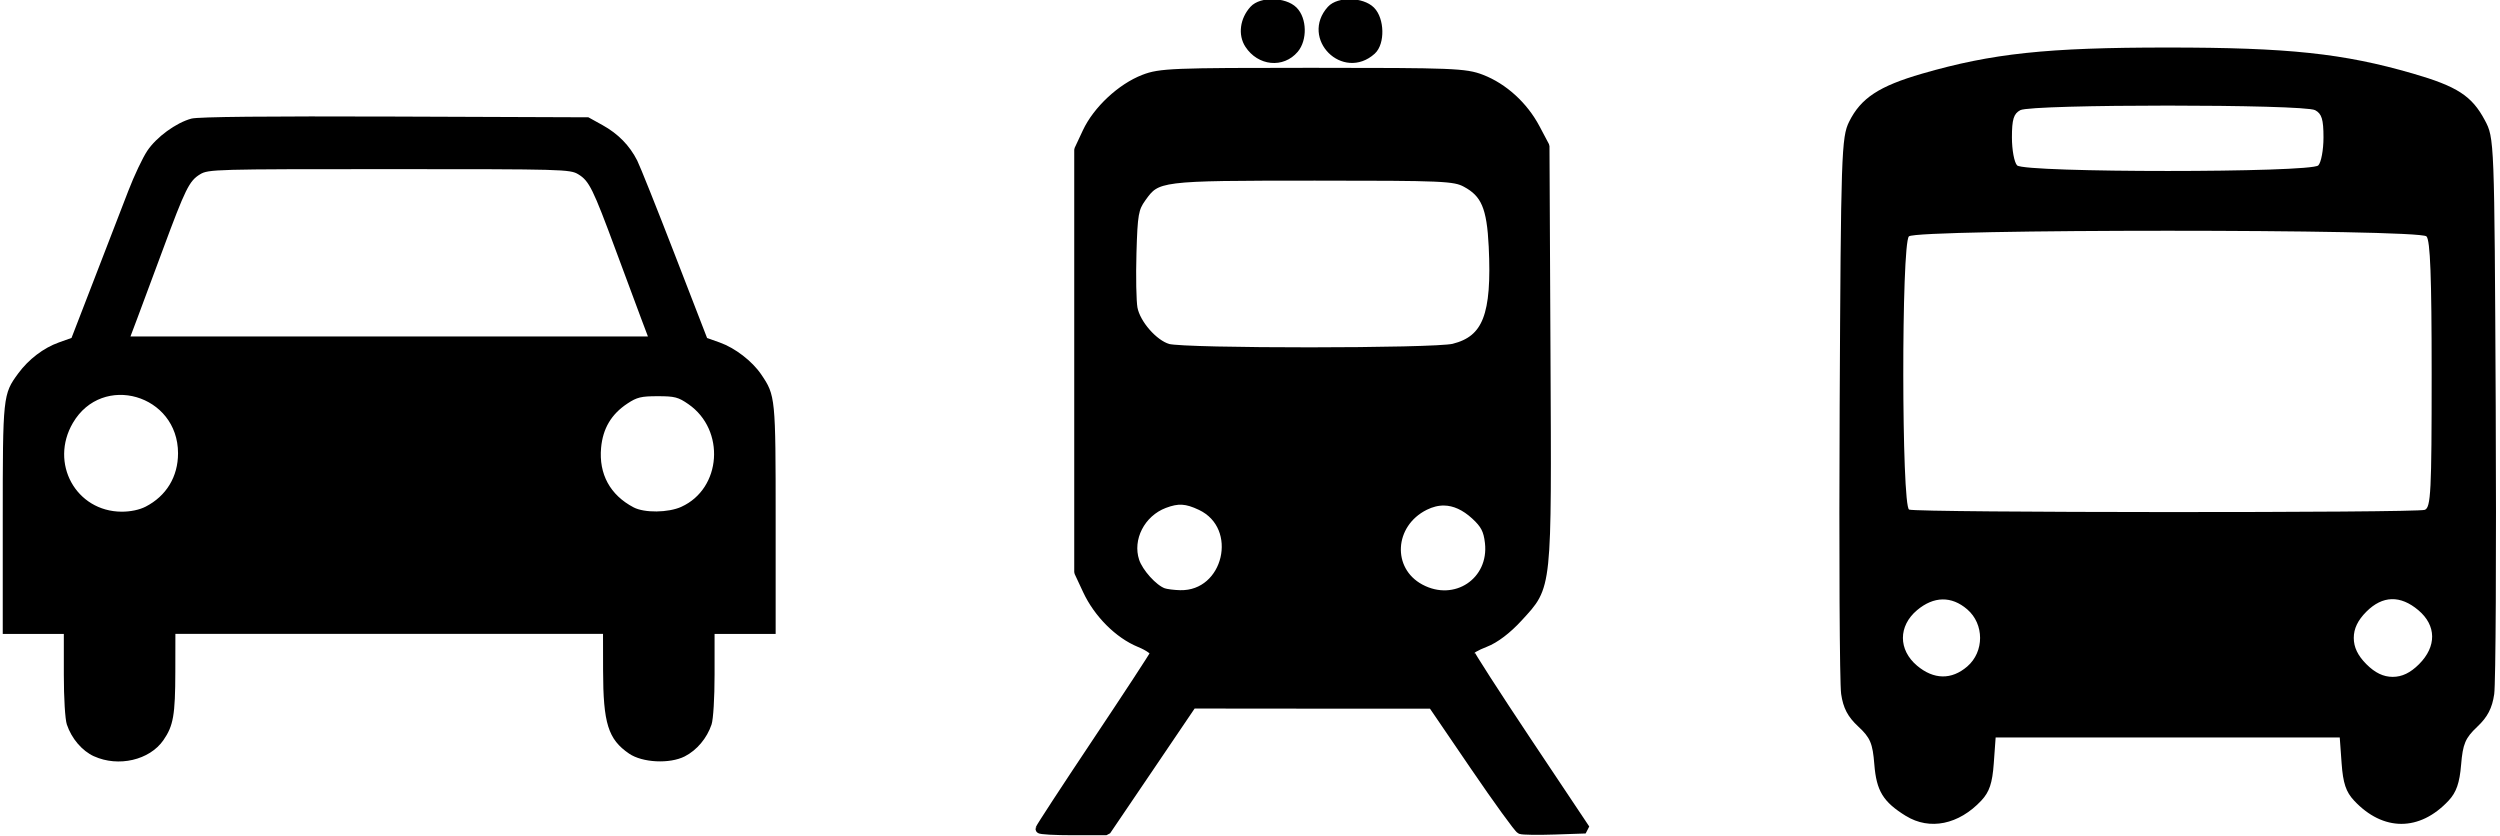 <?xml version="1.0" encoding="UTF-8" standalone="no"?>
<!-- Created with Inkscape (http://www.inkscape.org/) -->

<svg
   xmlns:dc="http://purl.org/dc/elements/1.1/"
   xmlns:cc="http://creativecommons.org/ns#"
   xmlns:rdf="http://www.w3.org/1999/02/22-rdf-syntax-ns#"
   xmlns:svg="http://www.w3.org/2000/svg"
   xmlns="http://www.w3.org/2000/svg"
   xmlns:sodipodi="http://sodipodi.sourceforge.net/DTD/sodipodi-0.dtd"
   xmlns:inkscape="http://www.inkscape.org/namespaces/inkscape"
   width="43.404mm"
   height="14.517mm"
   viewBox="0 0 153.795 51.438"
   id="svg5099"
   version="1.1"
   inkscape:version="0.91 r13725"
   sodipodi:docname="transport.svg">
  <defs
     id="defs5101" />
  <sodipodi:namedview
     id="base"
     pagecolor="#ffffff"
     bordercolor="#666666"
     borderopacity="1.0"
     inkscape:pageopacity="0.0"
     inkscape:pageshadow="2"
     inkscape:zoom="1.979899"
     inkscape:cx="2.0544502"
     inkscape:cy="-64.188254"
     inkscape:document-units="px"
     inkscape:current-layer="g10121"
     showgrid="false"
     fit-margin-top="0"
     fit-margin-left="0"
     fit-margin-right="0"
     fit-margin-bottom="0"
     inkscape:window-width="1920"
     inkscape:window-height="1017"
     inkscape:window-x="-8"
     inkscape:window-y="-8"
     inkscape:window-maximized="1" />
  <g
     inkscape:label="Layer 1"
     inkscape:groupmode="layer"
     id="layer1"
     transform="translate(-128.898,-129.734)">
    <g
       id="g10121"
       transform="matrix(0.807,0,0,0.807,-517.081,-194.862)">
      <g
         id="g5132">
        <g
           transform="matrix(1.239,0,0,1.239,-469.051,-28.114)"
           id="g4520">
          <path
             id="path8733-6"
             style="opacity:1;fill:#000000;fill-opacity:1;stroke:#000000;stroke-width:0.553;stroke-linecap:butt;stroke-linejoin:bevel;stroke-miterlimit:4;stroke-dasharray:none;stroke-dashoffset:0;stroke-opacity:1"
             d="m 1102.961,347.555 c 0.48,0.011 0.971,0.157 1.249,0.435 0.541,0.542 0.569,1.74 0.054,2.348 -0.753,0.89 -2.096,0.754 -2.773,-0.28 -0.404,-0.617 -0.288,-1.493 0.28,-2.123 0.24,-0.267 0.71,-0.392 1.19,-0.381 z m 4.763,0 c 0.48,0.011 0.969,0.157 1.248,0.435 0.556,0.556 0.587,1.957 0.054,2.438 -1.694,1.527 -4.019,-0.798 -2.492,-2.492 0.24,-0.267 0.71,-0.392 1.19,-0.381 z m -2.324,4.222 c 8.614,0 9.392,0.032 10.374,0.41 1.367,0.527 2.608,1.661 3.337,3.043 l 0.579,1.094 0.062,12.751 c 0.07,14.684 0.115,14.253 -1.694,16.233 -0.694,0.759 -1.443,1.327 -2.059,1.562 -0.531,0.203 -0.963,0.454 -0.963,0.558 0,0.104 1.606,2.6 3.571,5.547 l 3.576,5.357 -1.882,0.064 c -1.033,0.035 -1.983,0.022 -2.111,-0.028 -0.129,-0.05 -1.401,-1.807 -2.831,-3.903 l -2.597,-3.81 -7.39,-0.003 -7.385,-0.007 -2.639,3.898 -2.641,3.897 -2.047,0 c -1.125,0 -2.042,-0.051 -2.042,-0.113 0,-0.061 1.562,-2.454 3.475,-5.319 1.913,-2.865 3.522,-5.323 3.575,-5.463 0.054,-0.144 -0.346,-0.436 -0.917,-0.67 -1.292,-0.53 -2.562,-1.804 -3.226,-3.23 l -0.522,-1.119 0,-12.993 0,-12.989 0.507,-1.083 c 0.633,-1.353 2.109,-2.731 3.508,-3.27 0.993,-0.383 1.743,-0.414 10.382,-0.414 z m 0.049,6.389 c -9.51,0 -9.637,0.017 -10.573,1.329 -0.467,0.655 -0.528,0.996 -0.597,3.39 -0.042,1.464 -0.012,3 0.065,3.414 0.18,0.961 1.264,2.201 2.145,2.456 l 0,0.002 c 1.018,0.295 16.409,0.289 17.584,-0.007 2.051,-0.516 2.635,-2.019 2.432,-6.253 -0.117,-2.434 -0.482,-3.286 -1.683,-3.928 -0.7,-0.374 -1.381,-0.404 -9.373,-0.404 z m -8.073,19.94 c -0.347,-0.02 -0.688,0.053 -1.11,0.213 -1.448,0.549 -2.267,2.149 -1.808,3.537 0.234,0.711 1.133,1.706 1.74,1.926 0.179,0.065 0.645,0.125 1.038,0.134 2.965,0.071 3.966,-4.193 1.282,-5.467 -0.443,-0.21 -0.795,-0.323 -1.141,-0.343 z m 16.105,0.049 c -0.391,-0.006 -0.786,0.092 -1.184,0.289 -2.203,1.095 -2.363,3.977 -0.281,5.094 2.158,1.158 4.527,-0.416 4.255,-2.827 -0.087,-0.773 -0.275,-1.135 -0.873,-1.683 -0.624,-0.572 -1.265,-0.864 -1.917,-0.873 z"
             inkscape:connector-curvature="0" />
          <path
             style="fill:#000000"
             d="m 1141.895,397.53 c -1.401,-0.865 -1.812,-1.537 -1.942,-3.17 -0.103,-1.305 -0.248,-1.645 -0.996,-2.339 -0.639,-0.594 -0.921,-1.131 -1.046,-1.997 -0.094,-0.651 -0.135,-8.612 -0.091,-17.691 0.076,-15.562 0.109,-16.565 0.584,-17.52 0.72,-1.449 1.838,-2.185 4.487,-2.953 4.31,-1.249 7.68,-1.608 15.111,-1.608 7.42,0 10.802,0.359 15.087,1.601 2.724,0.789 3.624,1.372 4.421,2.864 0.592,1.108 0.593,1.131 0.674,17.616 0.044,9.079 0,17.042 -0.092,17.697 -0.125,0.866 -0.409,1.414 -1.042,2.01 -0.737,0.695 -0.889,1.052 -0.995,2.339 -0.093,1.125 -0.293,1.698 -0.77,2.208 -1.782,1.908 -4.033,1.906 -5.818,-0.006 -0.497,-0.532 -0.676,-1.068 -0.764,-2.288 l -0.115,-1.594 -10.586,0 -10.585,0 -0.115,1.594 c -0.088,1.22 -0.268,1.757 -0.764,2.288 -1.385,1.483 -3.182,1.849 -4.642,0.947 z m 3.773,-9.194 c 1.056,-0.908 1.056,-2.609 0,-3.518 -0.966,-0.831 -2.06,-0.812 -3.087,0.052 -1.159,0.976 -1.159,2.438 0,3.414 1.027,0.864 2.121,0.882 3.087,0.052 z m 27.797,-0.141 c 1.092,-1.092 1.076,-2.385 -0.041,-3.325 -1.109,-0.934 -2.203,-0.903 -3.195,0.089 -0.531,0.531 -0.778,1.045 -0.778,1.618 0,0.573 0.247,1.087 0.778,1.618 0.531,0.531 1.045,0.778 1.618,0.778 0.573,0 1.087,-0.247 1.618,-0.778 z m 0.357,-9.5 c 0.371,-0.142 0.421,-1.127 0.421,-8.333 0,-6.001 -0.085,-8.257 -0.32,-8.491 -0.461,-0.461 -31.381,-0.461 -31.842,0 -0.47,0.47 -0.457,16.62 0.013,16.81 0.48,0.194 31.224,0.208 31.727,0.015 z m -6.554,-21.191 c 0.176,-0.176 0.32,-0.95 0.32,-1.721 0,-1.113 -0.106,-1.458 -0.515,-1.677 -0.7,-0.375 -17.439,-0.375 -18.139,0 -0.409,0.219 -0.515,0.564 -0.515,1.677 0,0.771 0.144,1.545 0.32,1.721 0.458,0.458 18.073,0.458 18.53,0 z"
             id="path8757"
             inkscape:connector-curvature="0" />
        </g>
        <path
           style="fill:#000000"
           d="m 807.64,459.881 c -0.912,-0.414 -1.715,-1.354 -2.075,-2.427 -0.132,-0.395 -0.23,-2.011 -0.23,-3.796 l 0,-3.108 -2.328,0 -2.328,0 0,-8.681 c 0,-9.466 0.013,-9.591 1.182,-11.181 0.789,-1.073 1.931,-1.944 3.09,-2.356 l 0.97,-0.345 1.763,-4.563 c 0.97,-2.509 2.126,-5.506 2.571,-6.659 0.444,-1.153 1.091,-2.519 1.437,-3.037 0.706,-1.057 2.198,-2.146 3.371,-2.462 0.516,-0.139 5.788,-0.191 15.521,-0.155 l 14.74,0.056 1.077,0.597 c 1.187,0.658 2.06,1.548 2.644,2.699 0.21,0.415 1.495,3.628 2.854,7.141 l 2.472,6.388 0.961,0.341 c 1.171,0.416 2.475,1.419 3.166,2.436 1.086,1.599 1.1,1.739 1.1,11.098 l 0,8.681 -2.328,0 -2.328,0 0,3.108 c 0,1.785 -0.098,3.401 -0.23,3.796 -0.35,1.045 -1.119,1.961 -2.042,2.432 -1.15,0.587 -3.233,0.483 -4.248,-0.212 -1.594,-1.092 -1.972,-2.304 -1.979,-6.341 l -0.005,-2.784 -16.299,0 -16.299,0 -0.005,2.885 c -0.006,3.305 -0.147,4.119 -0.911,5.22 -1.051,1.517 -3.428,2.069 -5.284,1.226 z m 3.929,-19.032 c 1.579,-0.812 2.472,-2.282 2.472,-4.068 0,-4.481 -5.768,-6.151 -8.013,-2.321 -1.798,3.068 0.228,6.757 3.718,6.771 0.664,0.003 1.356,-0.142 1.822,-0.382 z m 40.843,0.009 c 3.065,-1.392 3.372,-5.856 0.538,-7.821 -0.778,-0.54 -1.044,-0.609 -2.343,-0.609 -1.261,0 -1.583,0.078 -2.309,0.559 -1.227,0.812 -1.873,1.898 -2.007,3.375 -0.182,2.002 0.69,3.601 2.476,4.539 0.827,0.435 2.643,0.414 3.646,-0.042 z m -3.067,-14.352 c -0.284,-0.752 -1.156,-3.098 -1.939,-5.214 -1.736,-4.691 -2.023,-5.274 -2.85,-5.778 -0.628,-0.383 -1.107,-0.396 -14.418,-0.396 -13.311,0 -13.79,0.013 -14.418,0.396 -0.827,0.504 -1.114,1.087 -2.85,5.778 -0.783,2.116 -1.656,4.462 -1.939,5.214 l -0.516,1.367 19.723,0 19.723,0 -0.516,-1.367 z"
           id="path9063"
           inkscape:connector-curvature="0" />
      </g>
    </g>
  </g>
</svg>
